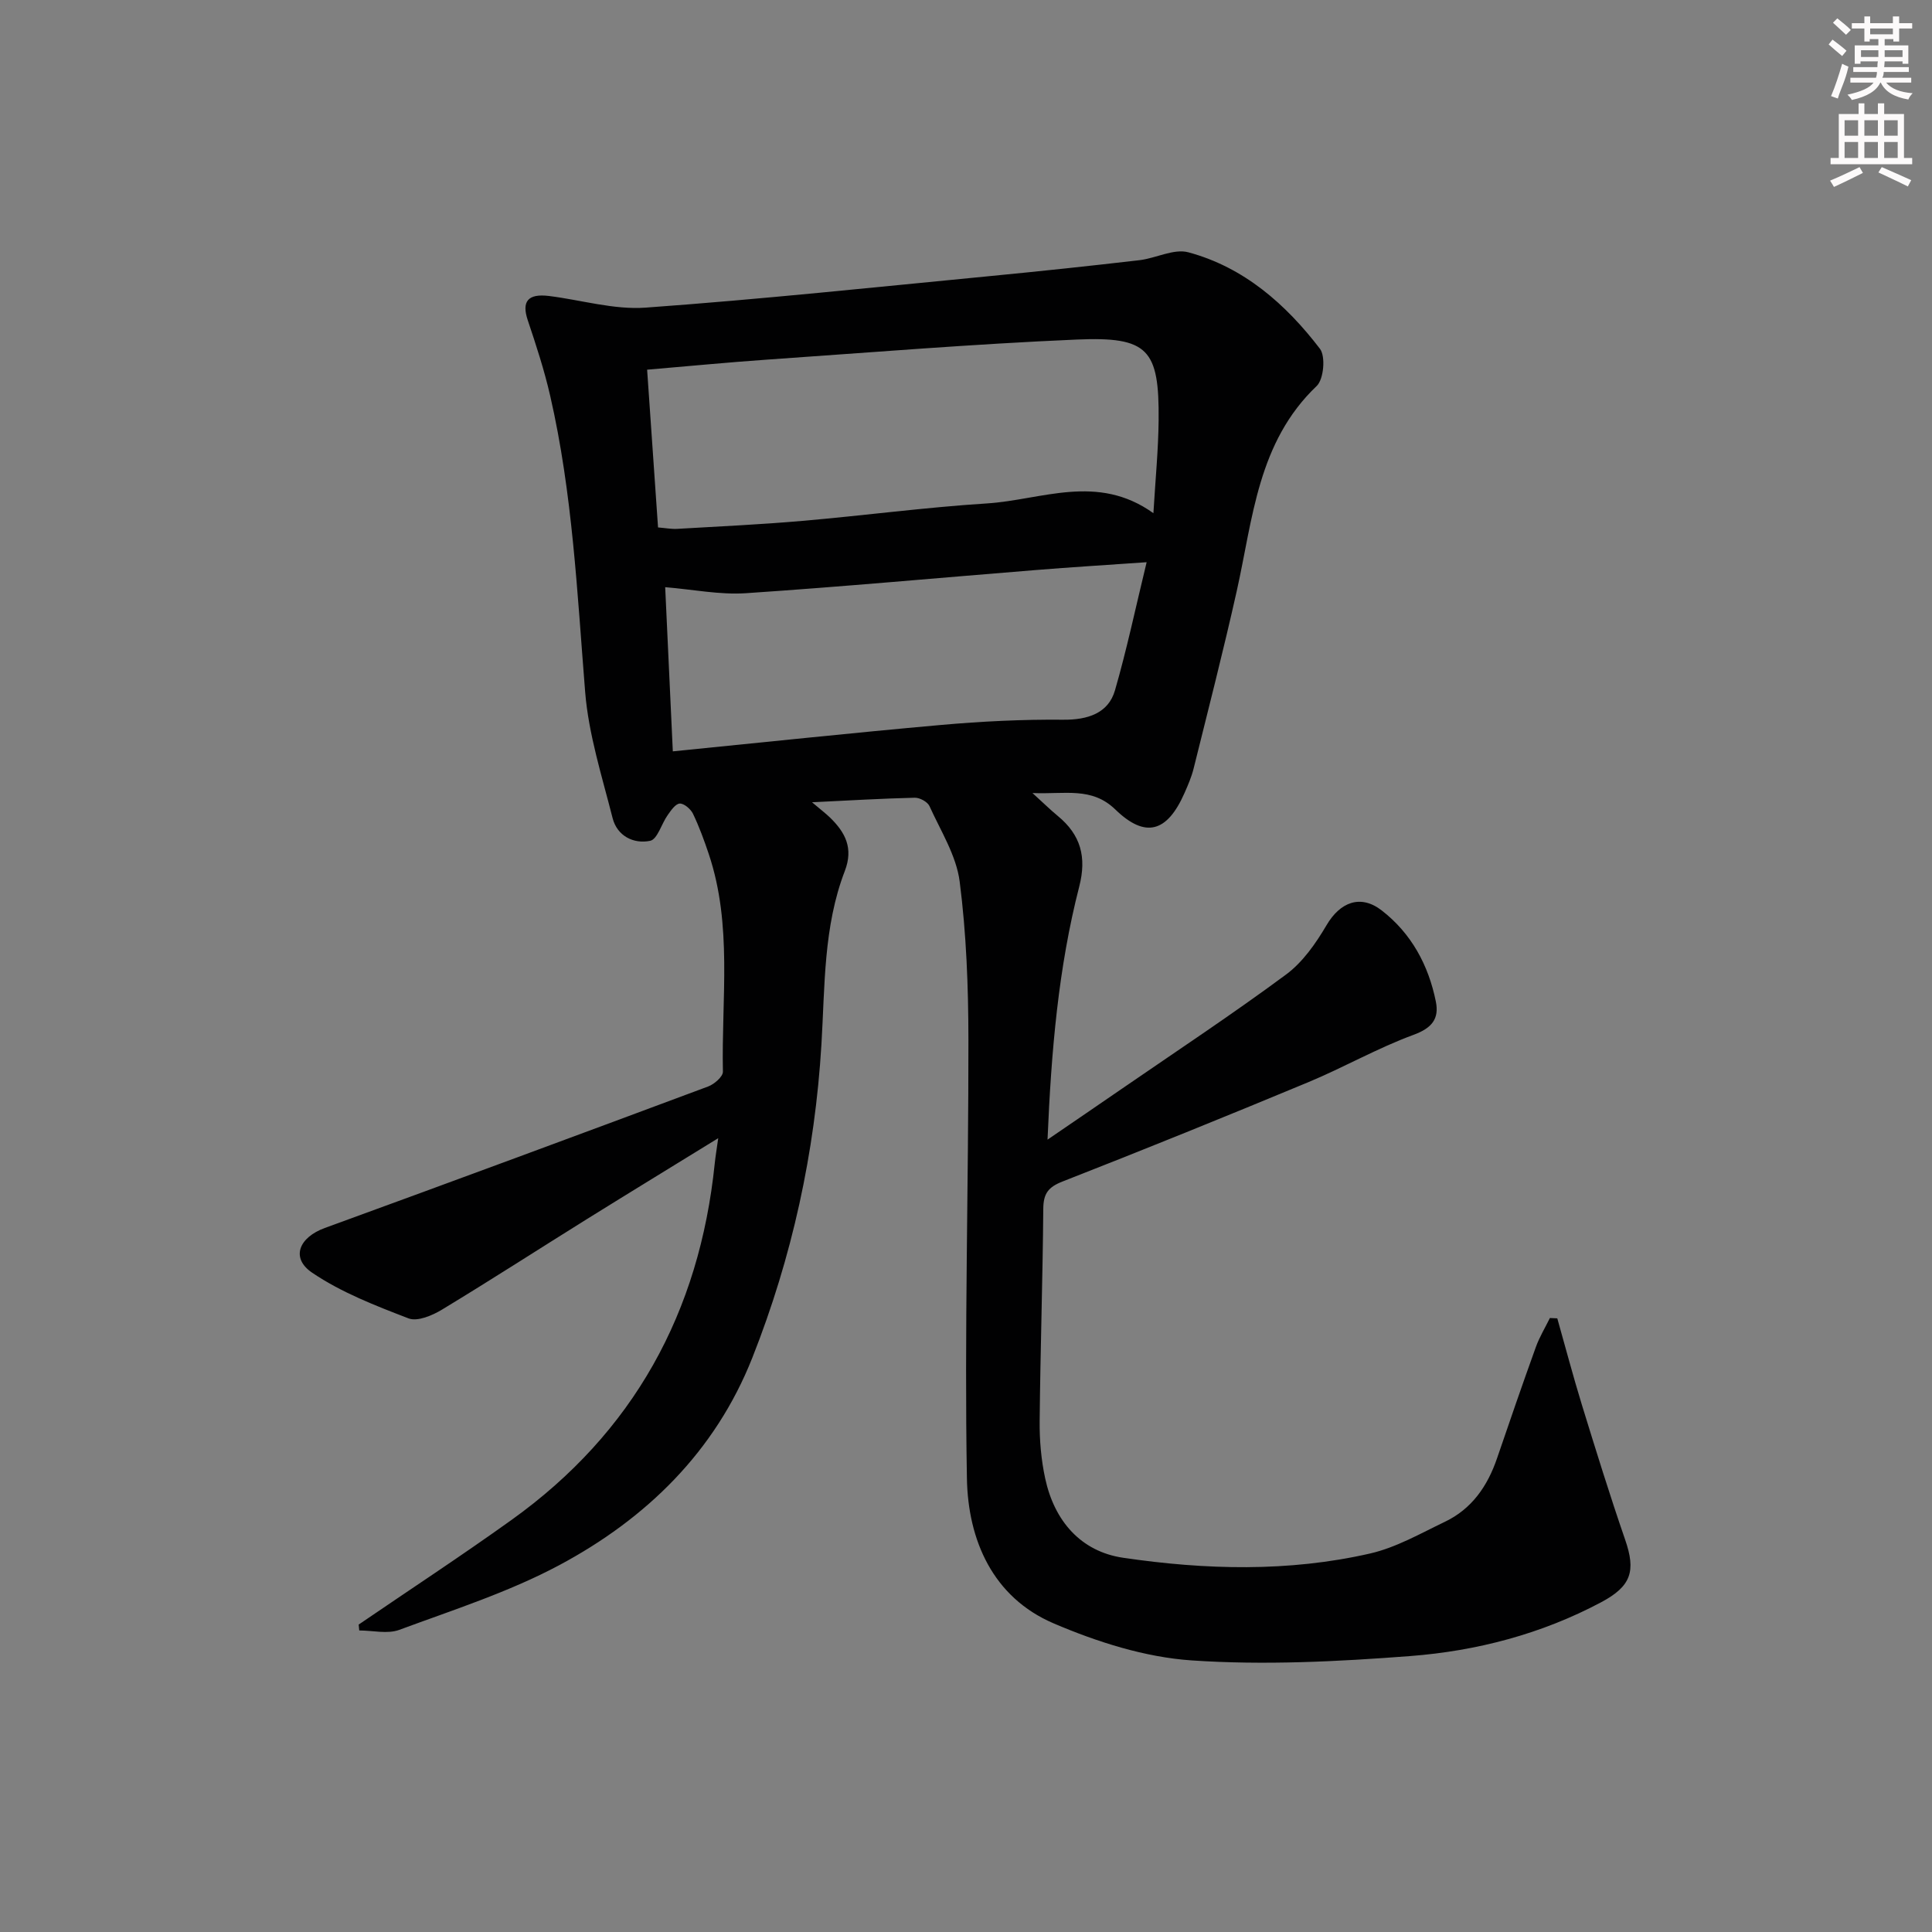 <svg enable-background="new 0 0 400 400" viewBox="0 0 400 400" xmlns="http://www.w3.org/2000/svg"><rect x="0" y="0" width="400" height="400" fill="#808080" stroke="none"/><path d="m168.12 166.1c1.82 1.54 2.83 2.3 3.73 3.17 3.16 3.08 4.88 6.32 3.06 11.06-4.44 11.53-4.11 23.8-4.84 35.88-1.34 22.39-6.07 44.07-14.31 64.9-7.69 19.44-21.97 33.33-40.01 42.96-10.44 5.57-21.92 9.24-33.07 13.37-2.45.91-5.51.13-8.3.13-.04-.41-.08-.82-.12-1.22 10.54-7.2 21.23-14.2 31.6-21.63 25.32-18.12 38.96-43.02 42.12-73.84.15-1.46.4-2.92.72-5.23-9.45 5.82-18.33 11.24-27.17 16.74-10.03 6.25-19.95 12.66-30.05 18.77-2 1.21-5.06 2.5-6.89 1.8-6.87-2.64-13.92-5.37-19.96-9.46-4.52-3.06-2.71-7.32 2.62-9.26 26.49-9.65 52.93-19.44 79.35-29.29 1.27-.47 3.09-2.04 3.07-3.07-.32-15.06 2.02-30.32-2.93-45.07-.95-2.83-1.98-5.66-3.27-8.34-.47-.97-1.85-2.15-2.74-2.1s-1.83 1.44-2.51 2.41c-1.27 1.79-2.11 4.99-3.61 5.3-3.43.71-6.84-1-7.78-4.71-2.19-8.64-4.97-17.31-5.68-26.11-1.65-20.54-2.61-41.14-7.24-61.31-1.21-5.29-2.91-10.49-4.64-15.64-1.3-3.88-.01-5.57 4.39-5.03 6.69.83 13.45 2.89 20.03 2.41 23.86-1.72 47.67-4.25 71.49-6.55 10.25-.99 20.49-2.08 30.72-3.27 3.43-.4 7.13-2.45 10.15-1.63 11.49 3.1 20.16 10.73 27.23 19.97 1.2 1.57.79 6.3-.67 7.7-12.23 11.65-13.2 27.44-16.55 42.43-2.75 12.3-5.89 24.52-8.93 36.76-.44 1.76-1.17 3.46-1.91 5.13-3.57 8.08-8.07 9.41-14.3 3.37-4.89-4.74-10.4-3.12-17.16-3.41 2.27 2.06 3.7 3.47 5.24 4.74 4.75 3.91 6.02 8.5 4.44 14.64-4.31 16.79-5.79 33.99-6.56 52.38 5.64-3.86 10.51-7.17 15.37-10.52 11.38-7.83 22.91-15.45 34.01-23.66 3.45-2.55 6.16-6.44 8.38-10.21 2.8-4.78 7.03-6.47 11.42-3.07 6.15 4.76 9.7 11.34 11.22 18.89.71 3.53-.8 5.47-4.62 6.87-7.46 2.74-14.44 6.75-21.8 9.81-16.88 7.02-33.82 13.89-50.85 20.55-3 1.17-3.99 2.51-4.01 5.68-.12 14.65-.61 29.29-.75 43.93-.04 3.97.31 8.03 1.15 11.9 1.89 8.76 7.36 15.11 16.14 16.4 17 2.5 34.2 2.98 51.1-.88 5.39-1.23 10.44-4.14 15.51-6.57 5.57-2.66 8.83-7.39 10.79-13.13 2.63-7.7 5.28-15.39 8.04-23.04.75-2.09 1.93-4.02 2.91-6.02.51.02 1.02.05 1.53.07 1.69 5.97 3.27 11.97 5.09 17.9 2.88 9.34 5.77 18.69 8.96 27.93 2.25 6.5 1.28 9.62-4.97 12.95-12.37 6.58-25.76 10.08-39.53 11.14-15.03 1.15-30.25 1.92-45.25.9-9.68-.66-19.55-3.81-28.56-7.66-12.65-5.41-17.75-17.29-17.97-30.02-.53-30.26.34-60.54.31-90.81-.01-10.93-.42-21.94-1.81-32.76-.69-5.39-3.93-10.49-6.25-15.62-.4-.89-2.01-1.76-3.03-1.74-6.76.16-13.49.56-21.29.94zm70.68-59.85c.42-7.06 1.02-13.13 1.08-19.21.14-14.72-2.12-17.38-16.95-16.74-21.41.92-42.78 2.68-64.16 4.16-8.08.56-16.15 1.35-24.79 2.08.76 10.95 1.5 21.65 2.26 32.66 1.5.12 2.79.37 4.06.29 8.62-.5 17.25-.9 25.85-1.65 12.73-1.1 25.41-2.8 38.16-3.61 11.31-.71 22.87-6.31 34.49 2.02zm-101.08 15.32c.49 10.56 1.03 22.09 1.58 33.99 18.82-1.87 37.13-3.83 55.47-5.46 8.42-.75 16.9-1.17 25.35-1.09 5.06.05 9.35-1.33 10.72-6.07 2.46-8.49 4.28-17.17 6.56-26.54-8.46.59-15.71 1.03-22.94 1.62-20.03 1.61-40.04 3.46-60.08 4.8-5.41.35-10.92-.78-16.66-1.25z" fill="#010102"/><g fill="#fcfafa"><path d="m378.6 9.2.8-1c.9.7 1.9 1.4 2.9 2.3l-.9 1.1c-1.1-.9-2-1.7-2.8-2.4zm.5 10.7c.9-2.1 1.6-4.3 2.3-6.7.4.2.8.4 1.3.6-.7 3.1-1.5 4.3-2.2 6.6zm.4-15.2.9-.9c1 .8 2 1.6 2.8 2.4l-1 1c-1-.9-1.9-1.8-2.7-2.5zm12.5-1.3h1.2v1.4h2.7v1.1h-2.7v2.7h-1.2v-.5h-1.8v1.3h4.9v3.8h-1.2v-.5h-3.7c0 .4-.1.9-.1 1.2h5.1v1h-5.2c0 .5-.1.9-.3 1.2h6v1h-5.2c1.1 1.3 2.9 2 5.5 2.2-.4.4-.7.8-.9 1.3-2.9-.5-4.8-1.6-5.7-3.5h-.1c-.8 1.7-2.7 2.9-5.9 3.6-.2-.4-.6-.8-.9-1.1 2.8-.6 4.6-1.4 5.4-2.5h-4.8v-1h5.3c.1-.3.2-.7.2-1.2h-4.9v-1h5c0-.4 0-.8.1-1.2h-3.6v.5h-1.2v-3.8h4.9v-1.3h-1.8v.5h-1.1v-2.7h-2.6v-1.1h2.6v-1.4h1.2v1.4h4.7v-1.4zm-6.7 8.4h3.6c0-.4 0-.9 0-1.4h-3.6zm1.9-4.7h4.7v-1.2h-4.7zm6.7 3.3h-3.7v1.4h3.7z"/><path d="m384.7 21.4h1.3v2.2h2.8v-2.2h1.3v2.2h4.1v9.1h1.7v1.3h-16.9v-1.3h1.7v-9.1h4.1v-2.2zm.3 13.2.7 1.2c-1.8.9-3.8 1.9-6 2.9-.2-.4-.5-.8-.8-1.3 2.4-1 4.4-2 6.1-2.8zm-3.1-6.5h2.8v-3.2h-2.8zm0 4.6h2.8v-3.3h-2.8v3.2zm4.1-4.6h2.8v-3.2h-2.8zm0 4.6h2.8v-3.3h-2.8zm3.6 1.9c2.1.9 4.1 1.8 6.1 2.7l-.7 1.3c-2.2-1.1-4.2-2-6.1-2.9zm3.3-9.7h-2.8v3.2h2.8zm-2.8 7.8h2.8v-3.3h-2.8z"/></g></svg>